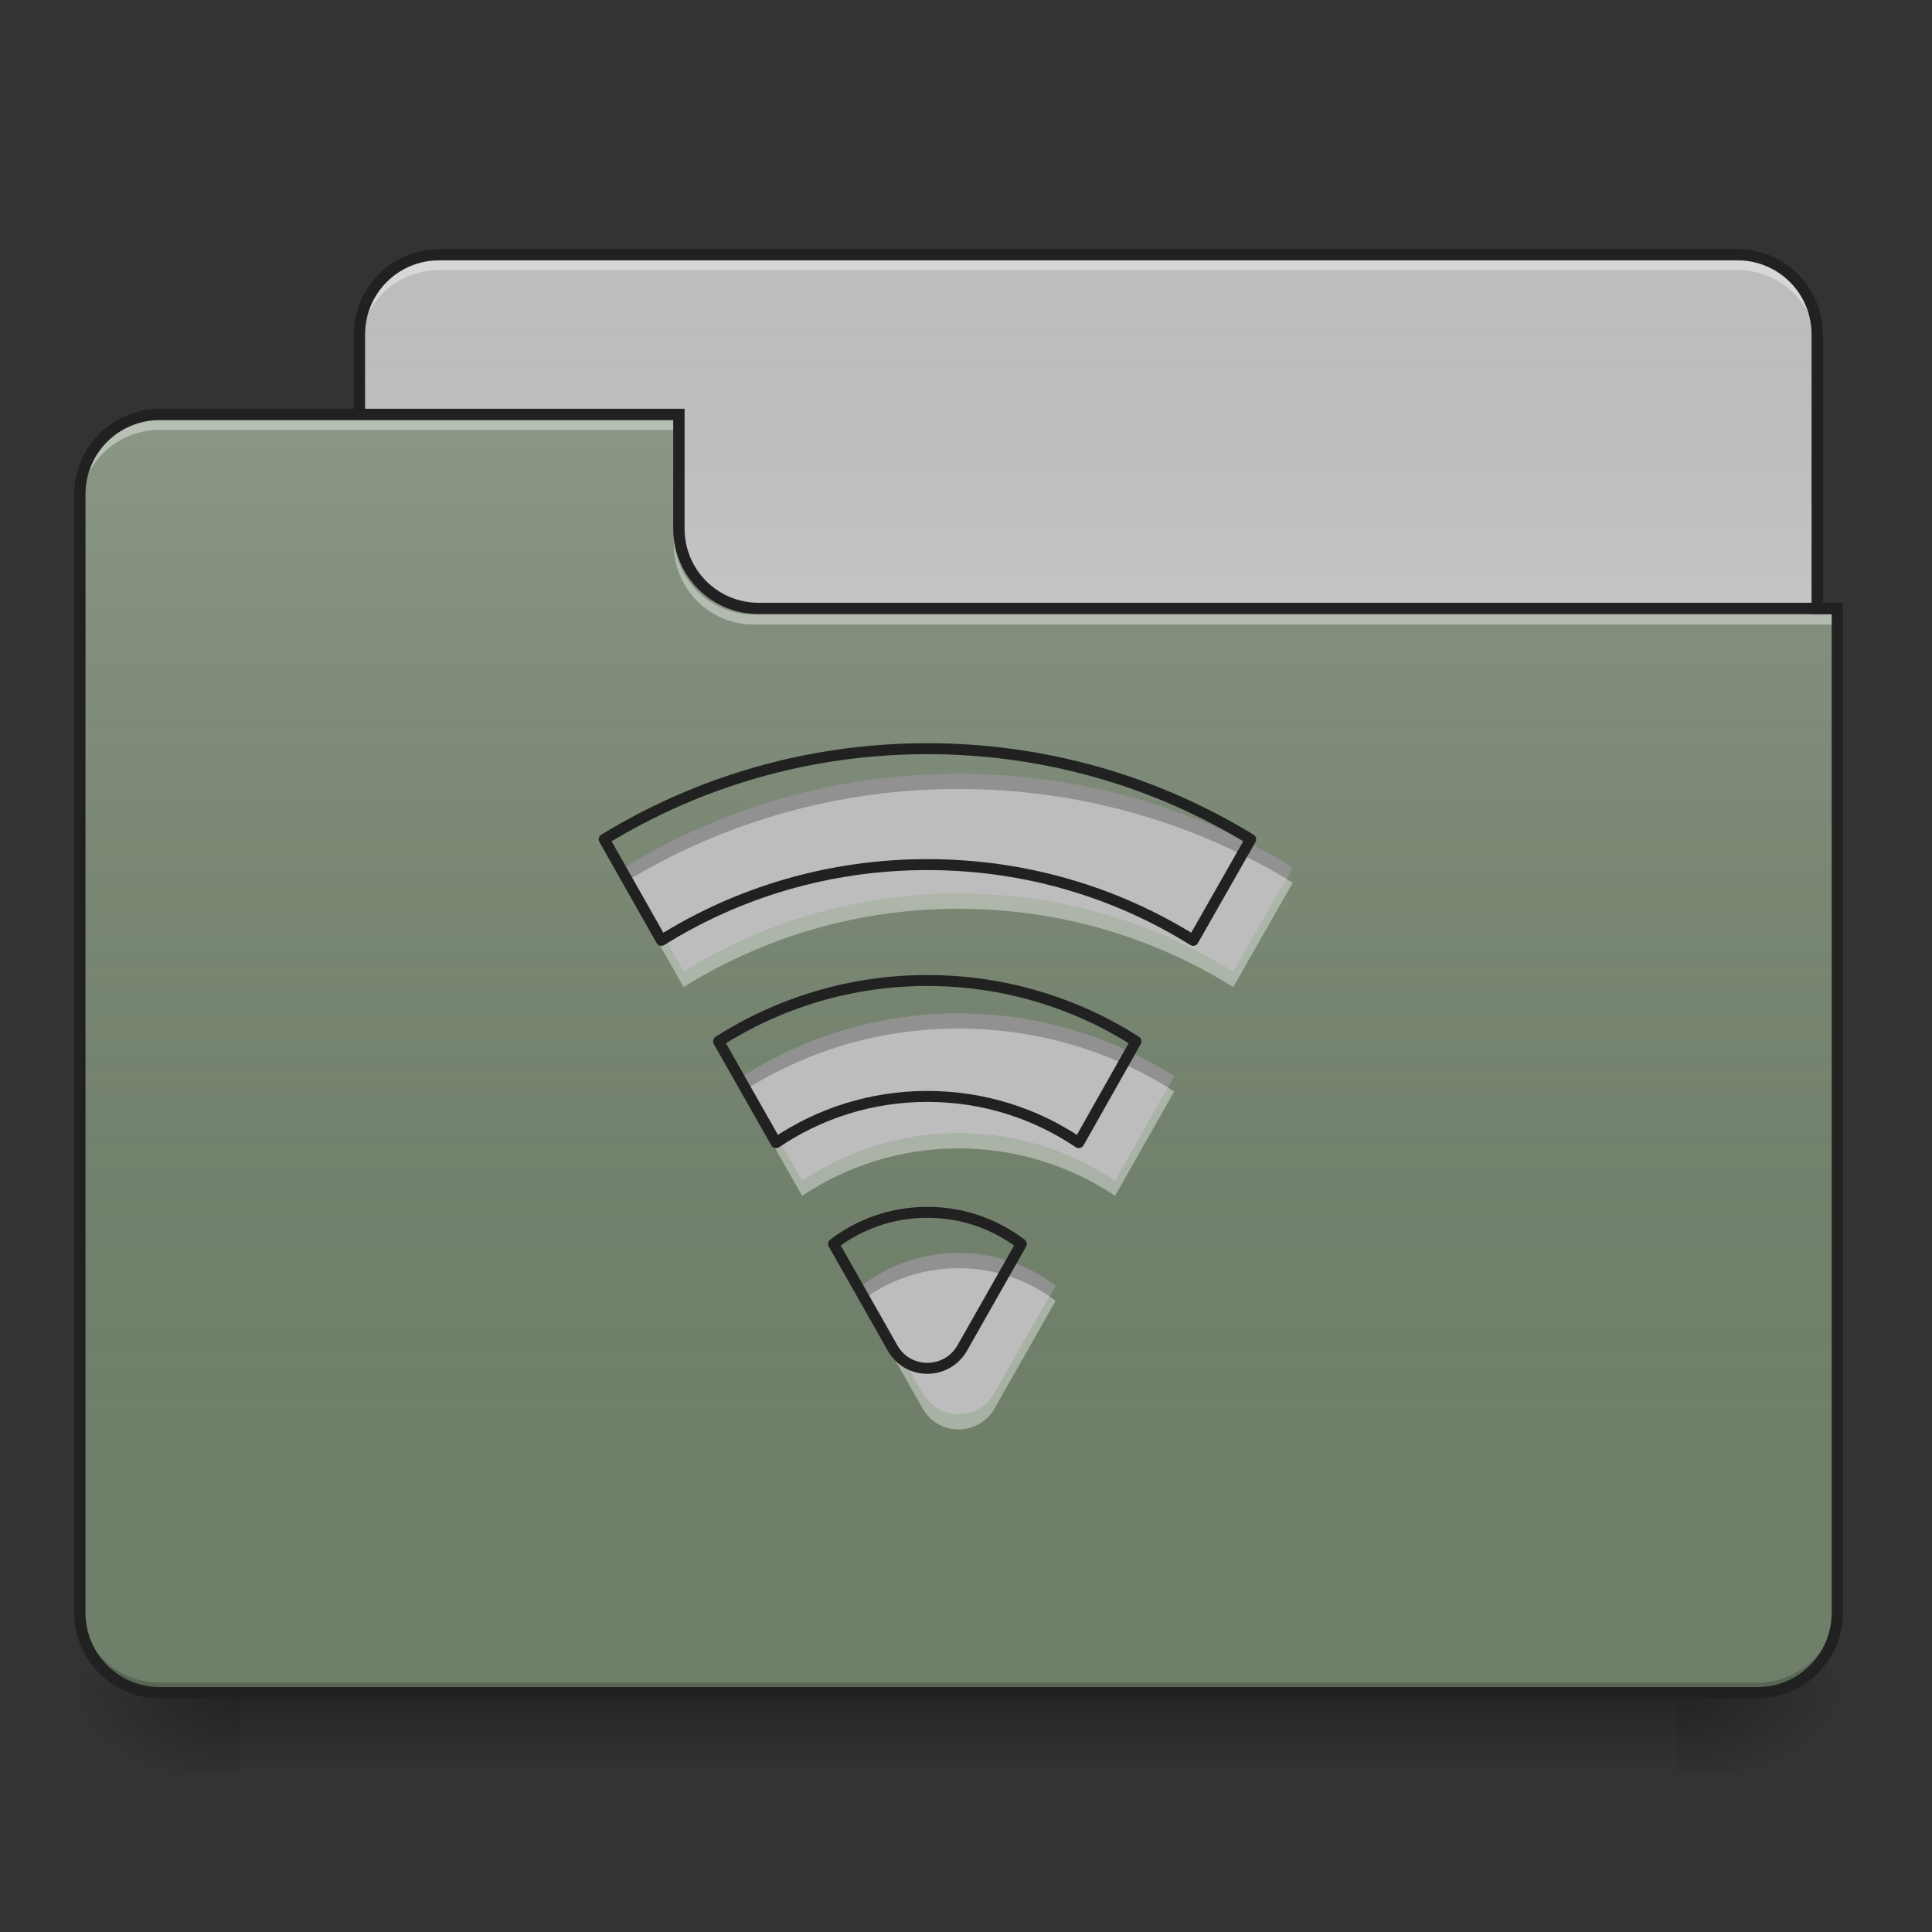 <?xml version="1.0" encoding="UTF-8"?>
<svg xmlns="http://www.w3.org/2000/svg" xmlns:xlink="http://www.w3.org/1999/xlink" width="24px" height="24px" viewBox="0 0 24 24" version="1.1">
<rect x="0" y="0" width="24" height="24" fill="#333333" stroke="none"/>
<defs>
<linearGradient id="linear0" gradientUnits="userSpaceOnUse" x1="254" y1="233.5" x2="254" y2="254.667" gradientTransform="matrix(0.047,0,0,0.047,-0,10.079)">
<stop offset="0" style="stop-color:rgb(0%,0%,0%);stop-opacity:0.275;"/>
<stop offset="1" style="stop-color:rgb(0%,0%,0%);stop-opacity:0;"/>
</linearGradient>
<radialGradient id="radial0" gradientUnits="userSpaceOnUse" cx="450.909" cy="189.579" fx="450.909" fy="189.579" r="21.167" gradientTransform="matrix(0,-0.059,-0.105,-0,40.586,47.697)">
<stop offset="0" style="stop-color:rgb(0%,0%,0%);stop-opacity:0.314;"/>
<stop offset="0.222" style="stop-color:rgb(0%,0%,0%);stop-opacity:0.275;"/>
<stop offset="1" style="stop-color:rgb(0%,0%,0%);stop-opacity:0;"/>
</radialGradient>
<radialGradient id="radial1" gradientUnits="userSpaceOnUse" cx="450.909" cy="189.579" fx="450.909" fy="189.579" r="21.167" gradientTransform="matrix(-0,0.059,0.105,0,-16.772,-5.646)">
<stop offset="0" style="stop-color:rgb(0%,0%,0%);stop-opacity:0.314;"/>
<stop offset="0.222" style="stop-color:rgb(0%,0%,0%);stop-opacity:0.275;"/>
<stop offset="1" style="stop-color:rgb(0%,0%,0%);stop-opacity:0;"/>
</radialGradient>
<radialGradient id="radial2" gradientUnits="userSpaceOnUse" cx="450.909" cy="189.579" fx="450.909" fy="189.579" r="21.167" gradientTransform="matrix(-0,-0.059,0.105,-0,-16.772,47.697)">
<stop offset="0" style="stop-color:rgb(0%,0%,0%);stop-opacity:0.314;"/>
<stop offset="0.222" style="stop-color:rgb(0%,0%,0%);stop-opacity:0.275;"/>
<stop offset="1" style="stop-color:rgb(0%,0%,0%);stop-opacity:0;"/>
</radialGradient>
<radialGradient id="radial3" gradientUnits="userSpaceOnUse" cx="450.909" cy="189.579" fx="450.909" fy="189.579" r="21.167" gradientTransform="matrix(0,0.059,-0.105,0,40.586,-5.646)">
<stop offset="0" style="stop-color:rgb(0%,0%,0%);stop-opacity:0.314;"/>
<stop offset="0.222" style="stop-color:rgb(0%,0%,0%);stop-opacity:0.275;"/>
<stop offset="1" style="stop-color:rgb(0%,0%,0%);stop-opacity:0;"/>
</radialGradient>
<linearGradient id="linear1" gradientUnits="userSpaceOnUse" x1="254" y1="-147.5" x2="254" y2="-31.083" gradientTransform="matrix(0.047,0,0,0.047,0,10.079)">
<stop offset="0" style="stop-color:rgb(64.314%,64.314%,64.314%);stop-opacity:0;"/>
<stop offset="1" style="stop-color:rgb(100%,100%,100%);stop-opacity:0.196;"/>
</linearGradient>
<linearGradient id="linear2" gradientUnits="userSpaceOnUse" x1="254" y1="233.5" x2="254" y2="-105.167" gradientTransform="matrix(0.047,0,0,0.047,-0,10.079)">
<stop offset="0" style="stop-color:rgb(34.51%,34.51%,34.51%);stop-opacity:0;"/>
<stop offset="1" style="stop-color:rgb(98.039%,98.039%,98.039%);stop-opacity:0.196;"/>
</linearGradient>
</defs>
<g id="surface1">
<path style=" stroke:none;fill-rule:nonzero;fill:url(#linear0);" d="M 2.977 21.027 L 20.84 21.027 L 20.84 22.02 L 2.977 22.02 Z M 2.977 21.027 "/>
<path style=" stroke:none;fill-rule:nonzero;fill:url(#radial0);" d="M 20.84 21.027 L 22.824 21.027 L 22.824 20.031 L 20.84 20.031 Z M 20.84 21.027 "/>
<path style=" stroke:none;fill-rule:nonzero;fill:url(#radial1);" d="M 2.977 21.027 L 0.992 21.027 L 0.992 22.02 L 2.977 22.02 Z M 2.977 21.027 "/>
<path style=" stroke:none;fill-rule:nonzero;fill:url(#radial2);" d="M 2.977 21.027 L 0.992 21.027 L 0.992 20.031 L 2.977 20.031 Z M 2.977 21.027 "/>
<path style=" stroke:none;fill-rule:nonzero;fill:url(#radial3);" d="M 20.84 21.027 L 22.824 21.027 L 22.824 22.02 L 20.84 22.02 Z M 20.84 21.027 "/>
<path style=" stroke:none;fill-rule:nonzero;fill:rgb(74.118%,74.118%,74.118%);fill-opacity:1;" d="M 5.457 3.164 L 21.582 3.164 C 22.129 3.164 22.574 3.609 22.574 4.156 L 22.574 7.879 C 22.574 8.426 22.129 8.871 21.582 8.871 L 5.457 8.871 C 4.91 8.871 4.465 8.426 4.465 7.879 L 4.465 4.156 C 4.465 3.609 4.91 3.164 5.457 3.164 Z M 5.457 3.164 "/>
<path style=" stroke:none;fill-rule:nonzero;fill:url(#linear1);" d="M 5.457 3.164 L 21.582 3.164 C 22.129 3.164 22.574 3.609 22.574 4.156 L 22.574 7.879 C 22.574 8.426 22.129 8.871 21.582 8.871 L 5.457 8.871 C 4.91 8.871 4.465 8.426 4.465 7.879 L 4.465 4.156 C 4.465 3.609 4.91 3.164 5.457 3.164 Z M 5.457 3.164 "/>
<path style=" stroke:none;fill-rule:nonzero;fill:rgb(100%,100%,100%);fill-opacity:0.392;" d="M 5.457 3.23 C 4.906 3.23 4.465 3.672 4.465 4.223 L 4.465 4.348 C 4.465 3.797 4.906 3.355 5.457 3.355 L 21.582 3.355 C 22.133 3.355 22.574 3.797 22.574 4.348 L 22.574 4.223 C 22.574 3.672 22.133 3.23 21.582 3.23 Z M 5.457 3.23 "/>
<path style=" stroke:none;fill-rule:nonzero;fill:rgb(12.941%,12.941%,12.941%);fill-opacity:1;" d="M 5.457 3.094 C 4.871 3.094 4.395 3.57 4.395 4.156 L 4.395 7.879 C 4.395 8.465 4.871 8.941 5.457 8.941 L 21.582 8.941 C 22.168 8.941 22.645 8.465 22.645 7.879 L 22.645 4.156 C 22.645 3.57 22.168 3.094 21.582 3.094 Z M 5.457 3.234 L 21.582 3.234 C 22.094 3.234 22.504 3.645 22.504 4.156 L 22.504 7.879 C 22.504 8.391 22.094 8.801 21.582 8.801 L 5.457 8.801 C 4.945 8.801 4.535 8.391 4.535 7.879 L 4.535 4.156 C 4.535 3.645 4.945 3.234 5.457 3.234 Z M 5.457 3.234 "/>
<path style=" stroke:none;fill-rule:nonzero;fill:rgb(43.529%,49.804%,41.176%);fill-opacity:1;" d="M 1.984 5.148 C 1.434 5.148 0.992 5.59 0.992 6.141 L 0.992 20.031 C 0.992 20.582 1.434 21.027 1.984 21.027 L 21.832 21.027 C 22.379 21.027 22.824 20.582 22.824 20.031 L 22.824 7.629 L 9.426 7.629 C 8.879 7.629 8.434 7.188 8.434 6.637 L 8.434 5.148 Z M 1.984 5.148 "/>
<path style=" stroke:none;fill-rule:nonzero;fill:url(#linear2);" d="M 1.984 5.148 C 1.434 5.148 0.992 5.59 0.992 6.141 L 0.992 20.031 C 0.992 20.582 1.434 21.027 1.984 21.027 L 21.832 21.027 C 22.379 21.027 22.824 20.582 22.824 20.031 L 22.824 7.629 L 9.426 7.629 C 8.879 7.629 8.434 7.188 8.434 6.637 L 8.434 5.148 Z M 1.984 5.148 "/>
<path style=" stroke:none;fill-rule:nonzero;fill:rgb(0%,0%,0%);fill-opacity:0.196;" d="M 1.984 21.027 C 1.434 21.027 0.992 20.582 0.992 20.031 L 0.992 19.91 C 0.992 20.457 1.434 20.902 1.984 20.902 L 21.832 20.902 C 22.379 20.902 22.824 20.457 22.824 19.91 L 22.824 20.031 C 22.824 20.582 22.379 21.027 21.832 21.027 Z M 1.984 21.027 "/>
<path style=" stroke:none;fill-rule:nonzero;fill:rgb(100%,100%,100%);fill-opacity:0.392;" d="M 1.984 5.215 C 1.434 5.215 0.992 5.656 0.992 6.207 L 0.992 6.332 C 0.992 5.781 1.434 5.34 1.984 5.34 L 8.434 5.34 L 8.434 5.215 Z M 1.984 5.215 "/>
<path style=" stroke:none;fill-rule:nonzero;fill:rgb(100%,100%,100%);fill-opacity:0.392;" d="M 9.363 7.758 C 8.816 7.758 8.371 7.316 8.371 6.766 L 8.371 6.641 C 8.371 7.191 8.816 7.633 9.363 7.633 L 22.824 7.633 L 22.824 7.758 Z M 9.363 7.758 "/>
<path style=" stroke:none;fill-rule:nonzero;fill:rgb(12.941%,12.941%,12.941%);fill-opacity:1;" d="M 1.984 5.078 C 1.398 5.078 0.922 5.555 0.922 6.141 L 0.922 20.031 C 0.922 20.621 1.398 21.098 1.984 21.098 L 21.832 21.098 C 22.418 21.098 22.895 20.621 22.895 20.031 L 22.895 7.488 L 9.426 7.488 C 8.914 7.488 8.504 7.078 8.504 6.566 L 8.504 5.078 Z M 1.984 5.219 L 8.363 5.219 L 8.363 6.566 C 8.363 7.156 8.84 7.629 9.426 7.629 L 22.754 7.629 L 22.754 20.031 C 22.754 20.547 22.344 20.957 21.832 20.957 L 1.984 20.957 C 1.473 20.957 1.062 20.547 1.062 20.031 L 1.062 6.141 C 1.062 5.629 1.473 5.219 1.984 5.219 Z M 1.984 5.219 "/>
<path style=" stroke:none;fill-rule:nonzero;fill:rgb(74.118%,74.118%,74.118%);fill-opacity:1;" d="M 11.906 9.613 C 10.383 9.613 8.965 10.039 7.758 10.777 L 8.492 12.074 C 9.48 11.457 10.652 11.102 11.906 11.102 C 13.164 11.102 14.332 11.457 15.32 12.074 L 16.059 10.777 C 14.852 10.039 13.43 9.613 11.906 9.613 Z M 11.906 12.59 C 10.918 12.59 10 12.879 9.227 13.371 L 9.965 14.672 C 10.52 14.297 11.188 14.078 11.906 14.078 C 12.629 14.078 13.297 14.297 13.852 14.672 L 14.586 13.371 C 13.816 12.879 12.895 12.59 11.906 12.59 Z M 11.906 15.566 C 11.453 15.566 11.035 15.719 10.703 15.973 L 11.461 17.309 C 11.656 17.656 12.156 17.656 12.355 17.309 L 13.113 15.973 C 12.777 15.719 12.363 15.566 11.906 15.566 Z M 11.906 15.566 "/>
<path style=" stroke:none;fill-rule:nonzero;fill:rgb(0%,0%,0%);fill-opacity:0.235;" d="M 11.906 9.613 C 10.383 9.613 8.965 10.039 7.758 10.777 L 7.836 10.914 C 9.027 10.207 10.418 9.801 11.906 9.801 C 13.398 9.801 14.789 10.207 15.977 10.914 L 16.059 10.777 C 14.852 10.039 13.43 9.613 11.906 9.613 Z M 11.906 12.59 C 10.918 12.59 10 12.879 9.227 13.371 L 9.305 13.508 C 10.062 13.043 10.953 12.777 11.906 12.777 C 12.863 12.777 13.754 13.043 14.508 13.508 L 14.586 13.371 C 13.816 12.879 12.895 12.59 11.906 12.59 Z M 11.906 15.566 C 11.453 15.566 11.035 15.719 10.703 15.973 L 10.777 16.105 C 11.098 15.883 11.488 15.754 11.906 15.754 C 12.328 15.754 12.719 15.883 13.039 16.105 L 13.113 15.973 C 12.777 15.719 12.363 15.566 11.906 15.566 Z M 11.906 15.566 "/>
<path style=" stroke:none;fill-rule:nonzero;fill:rgb(100%,100%,100%);fill-opacity:0.392;" d="M 7.836 10.918 C 7.809 10.934 7.785 10.949 7.758 10.965 L 8.492 12.262 C 9.48 11.645 10.652 11.289 11.906 11.289 C 13.164 11.289 14.332 11.645 15.32 12.262 L 16.059 10.965 C 16.031 10.949 16.004 10.934 15.977 10.918 L 15.32 12.074 C 14.332 11.457 13.164 11.102 11.906 11.102 C 10.652 11.102 9.48 11.457 8.492 12.074 Z M 9.305 13.508 C 9.281 13.523 9.254 13.543 9.227 13.559 L 9.965 14.855 C 10.52 14.484 11.188 14.266 11.906 14.266 C 12.629 14.266 13.297 14.484 13.852 14.855 L 14.586 13.559 C 14.562 13.543 14.535 13.523 14.508 13.508 L 13.852 14.672 C 13.297 14.297 12.629 14.078 11.906 14.078 C 11.188 14.078 10.52 14.297 9.965 14.672 Z M 10.777 16.105 C 10.75 16.121 10.727 16.141 10.703 16.16 L 11.461 17.496 C 11.656 17.844 12.156 17.844 12.355 17.496 L 13.113 16.16 C 13.09 16.141 13.062 16.121 13.039 16.105 L 12.355 17.309 C 12.156 17.656 11.656 17.656 11.461 17.309 Z M 10.777 16.105 "/>
<path style="fill:none;stroke-width:11.339;stroke-linecap:round;stroke-linejoin:round;stroke:rgb(12.941%,12.941%,12.941%);stroke-opacity:1;stroke-miterlimit:4;" d="M 959.908 775.044 C 837.085 775.044 722.766 809.372 625.452 868.893 L 684.659 973.45 C 764.336 923.691 858.816 895.033 959.908 895.033 C 1061.316 895.033 1155.48 923.691 1235.158 973.45 L 1294.68 868.893 C 1197.366 809.372 1082.731 775.044 959.908 775.044 Z M 959.908 1015.021 C 880.231 1015.021 806.222 1038.326 743.866 1078.007 L 803.388 1182.879 C 848.108 1152.646 901.961 1135.01 959.908 1135.01 C 1018.171 1135.01 1072.024 1152.646 1116.744 1182.879 L 1175.951 1078.007 C 1113.909 1038.326 1039.586 1015.021 959.908 1015.021 Z M 959.908 1254.998 C 923.376 1254.998 889.679 1267.281 862.91 1287.751 L 924.006 1395.457 C 939.753 1423.486 980.064 1423.486 996.125 1395.457 L 1057.222 1287.751 C 1030.138 1267.281 996.755 1254.998 959.908 1254.998 Z M 959.908 1254.998 " transform="matrix(0.012,0,0,0.012,0,0)"/>
</g>
</svg>
